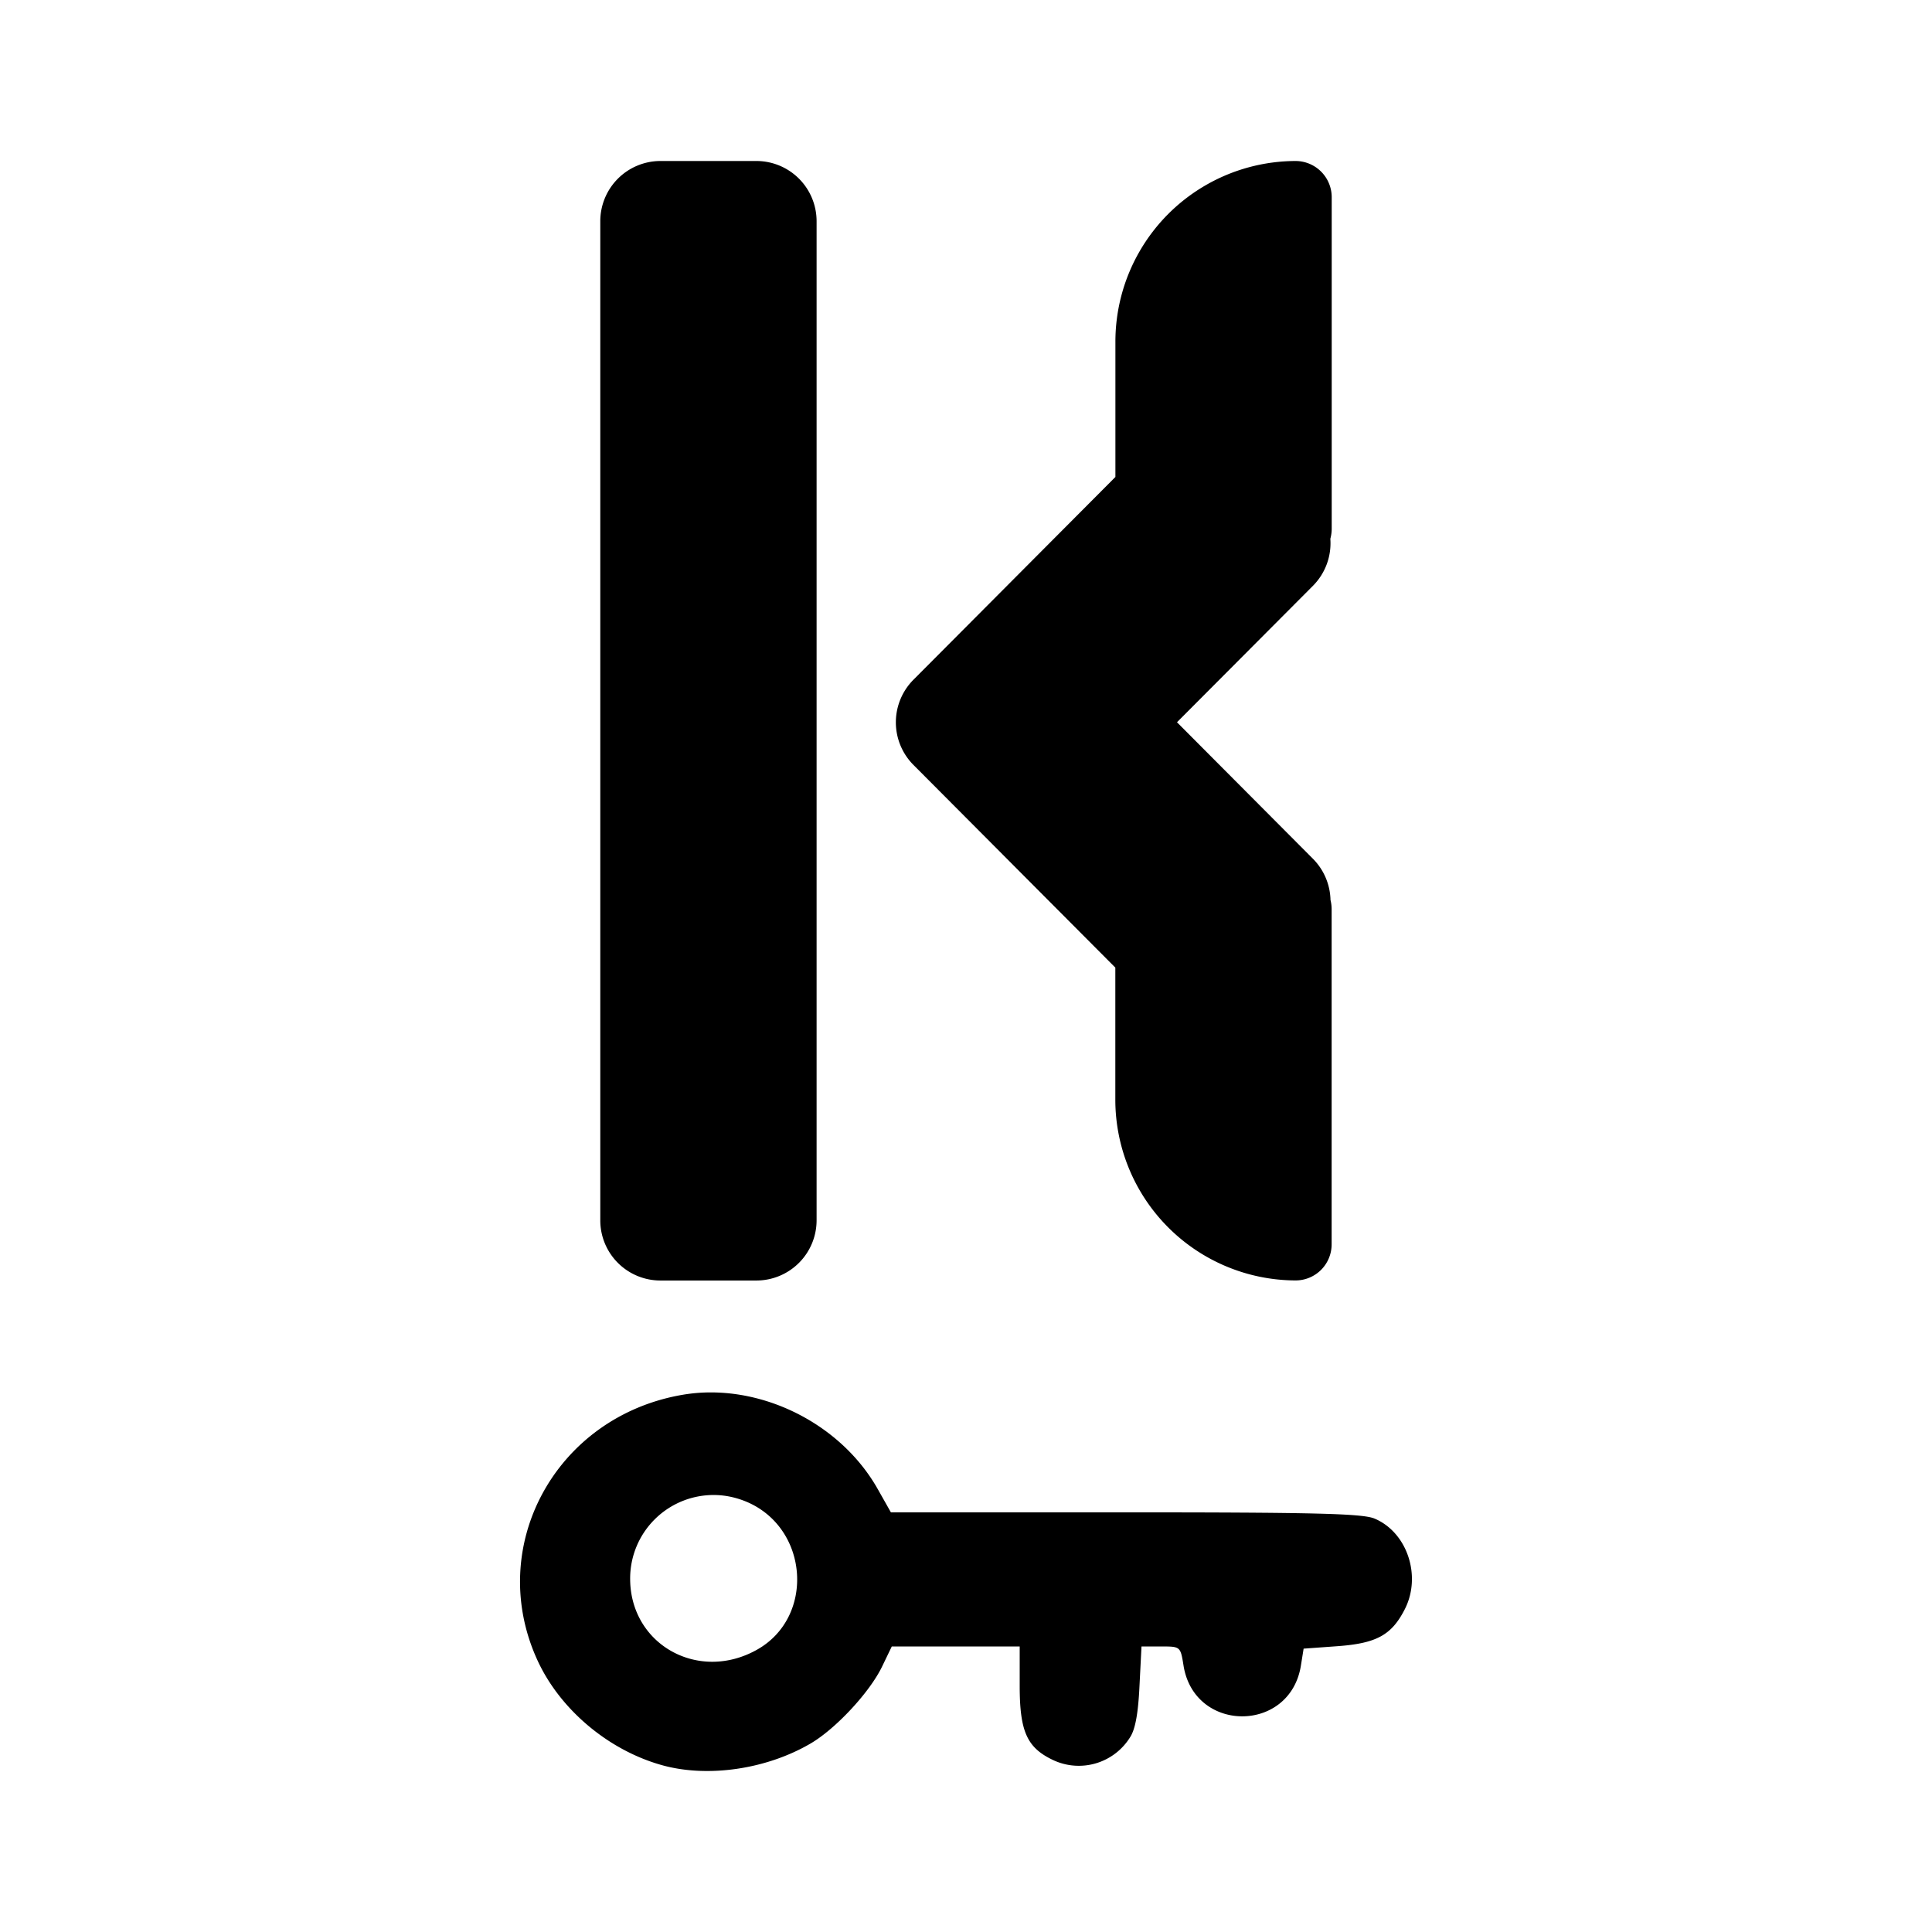 <svg xmlns="http://www.w3.org/2000/svg" viewBox="0 0 24 24"><path d="M8.83 17.297c-.119 0-.236.01-.353.03-1.573.27-2.453 1.883-1.799 3.301.281.61.882 1.115 1.547 1.3.568.158 1.297.051 1.845-.27.312-.183.73-.632.886-.952l.122-.253h1.589v.486c0 .571.09.772.417.926a.75.75 0 0 0 .953-.282c.066-.1.102-.298.118-.637l.025-.493h.242c.242 0 .242 0 .28.236.133.841 1.322.843 1.458.003l.034-.212.415-.03c.49-.035.678-.138.842-.46.211-.414.029-.956-.377-1.126-.15-.062-.738-.077-3.095-.077h-2.912l-.164-.29c-.413-.731-1.249-1.2-2.074-1.2zm.067 1.275c.13.004.264.034.394.091.76.337.828 1.429.113 1.83-.725.408-1.569-.06-1.576-.872a1.037 1.037 0 0 1 1.07-1.049zm7.632-7.388q.013.055.013.112v4.16a.448.448 0 0 1-.447.45 2.246 2.246 0 0 1-2.24-2.249V12.02l-2.507-2.517a.75.75 0 0 1 0-1.06l2.508-2.518V4.249A2.244 2.244 0 0 1 16.095 2a.45.45 0 0 1 .448.45v4.123a.487.487 0 0 1-.017.12.75.75 0 0 1-.215.583l-1.69 1.696 1.69 1.697a.75.75 0 0 1 .217.515m-7.13 4.723H8.204a.747.747 0 0 1-.747-.75V2.75A.748.748 0 0 1 8.204 2h1.194a.748.748 0 0 1 .746.75v12.407a.748.748 0 0 1-.746.75"/></svg>